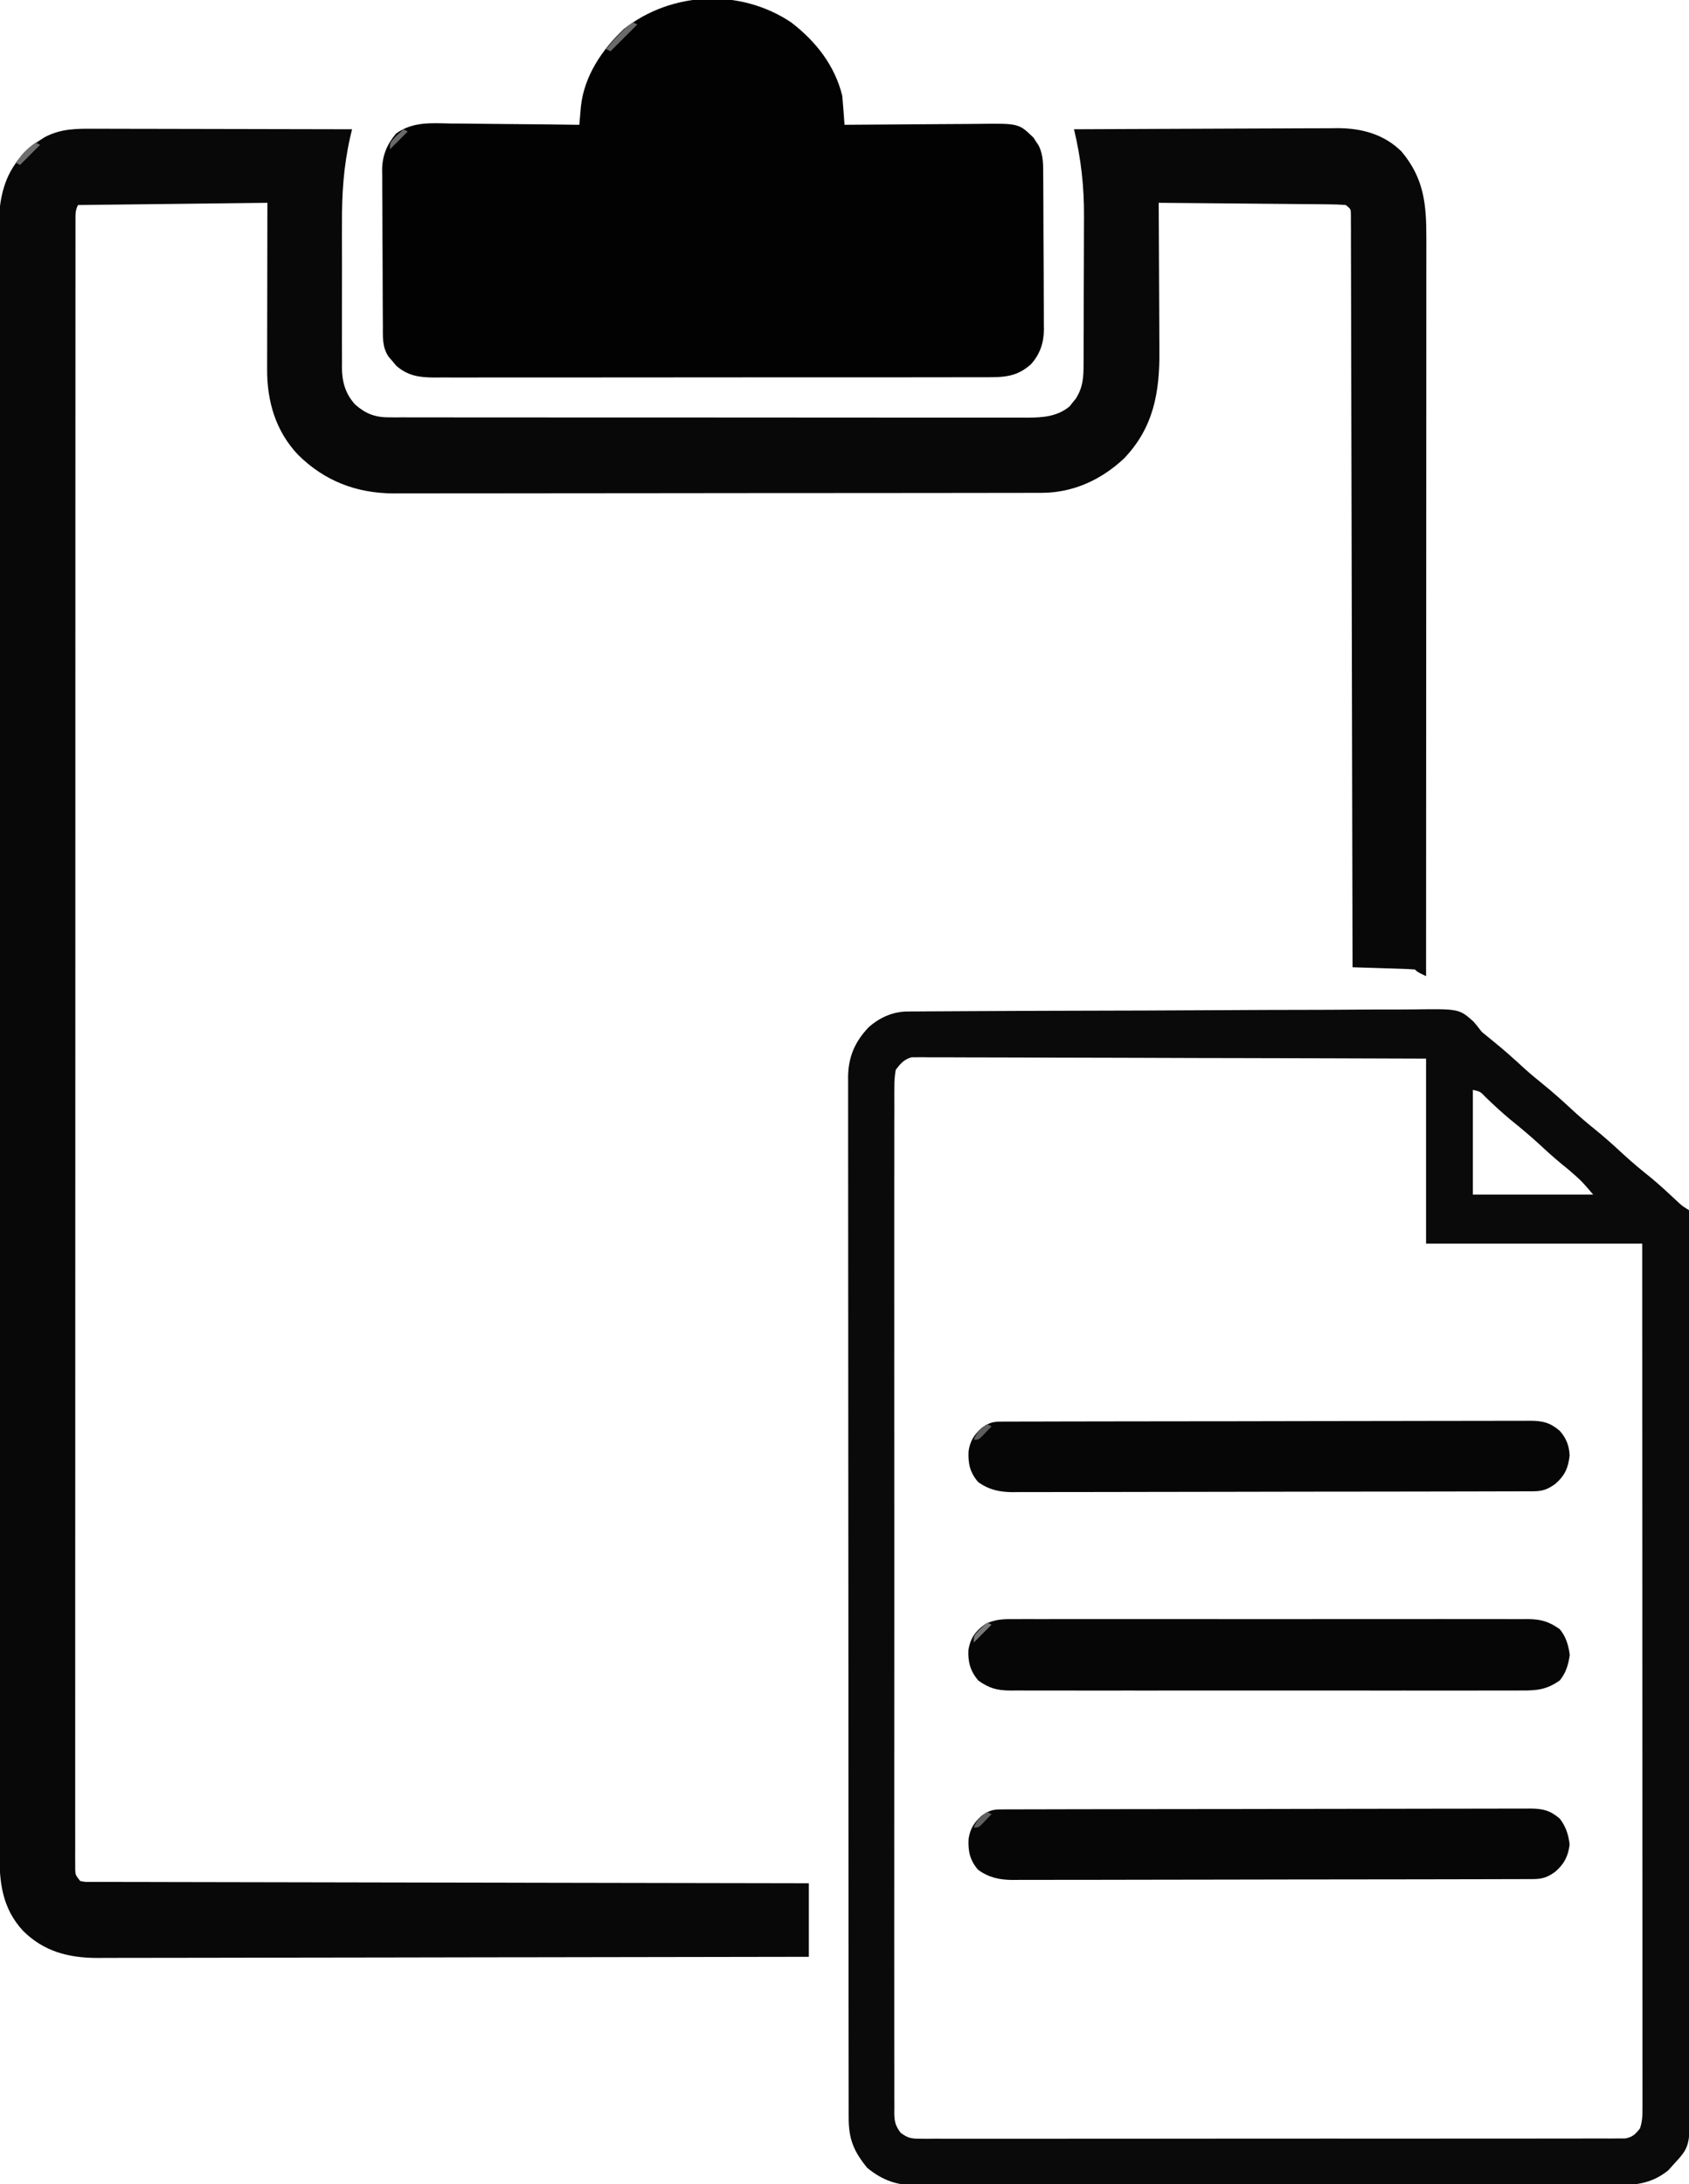 <?xml version="1.0" encoding="UTF-8"?>
<svg version="1.1" xmlns="http://www.w3.org/2000/svg" width="758" height="980">
<path d="M0 0 C1.249 -0 2.499 -0.001 3.786 -0.001 C7.195 0 10.603 0.01 14.012 0.024 C17.581 0.037 21.15 0.038 24.718 0.04 C31.468 0.047 38.218 0.063 44.968 0.083 C52.656 0.105 60.345 0.116 68.033 0.126 C83.84 0.147 99.648 0.182 115.455 0.227 C115.173 1.413 114.89 2.599 114.599 3.82 C111.659 16.82 110.861 29.168 110.924 42.461 C110.921 44.521 110.917 46.581 110.912 48.641 C110.907 52.913 110.915 57.185 110.934 61.458 C110.957 66.918 110.943 72.378 110.92 77.838 C110.905 82.073 110.91 86.307 110.92 90.542 C110.923 92.556 110.92 94.57 110.91 96.584 C110.9 99.392 110.916 102.199 110.938 105.007 C110.93 105.826 110.922 106.645 110.913 107.488 C111.004 113.729 112.553 119.082 116.867 123.757 C121.448 127.796 125.703 129.476 131.749 129.482 C132.803 129.487 133.856 129.493 134.942 129.499 C136.093 129.495 137.244 129.492 138.43 129.488 C140.272 129.493 140.272 129.493 142.15 129.499 C145.556 129.508 148.961 129.507 152.366 129.503 C156.039 129.501 159.713 129.51 163.387 129.517 C170.583 129.53 177.779 129.532 184.975 129.529 C190.825 129.528 196.675 129.529 202.525 129.534 C203.357 129.534 204.19 129.535 205.047 129.535 C206.738 129.537 208.429 129.538 210.12 129.539 C225.983 129.55 241.845 129.548 257.707 129.542 C272.215 129.537 286.724 129.548 301.232 129.567 C316.13 129.586 331.029 129.594 345.927 129.591 C354.291 129.589 362.655 129.591 371.018 129.605 C378.14 129.617 385.261 129.619 392.382 129.607 C396.014 129.601 399.647 129.6 403.279 129.612 C407.219 129.624 411.159 129.614 415.1 129.601 C416.244 129.609 417.389 129.616 418.568 129.624 C425.558 129.576 431.836 129.175 437.479 124.579 C437.925 124.009 438.371 123.439 438.83 122.852 C439.292 122.287 439.753 121.723 440.229 121.141 C443.566 115.933 443.752 111.357 443.746 105.348 C443.753 104.462 443.759 103.577 443.766 102.665 C443.785 99.736 443.789 96.808 443.791 93.879 C443.798 91.827 443.804 89.775 443.811 87.722 C443.823 83.41 443.827 79.099 443.826 74.787 C443.826 69.318 443.853 63.848 443.887 58.379 C443.91 54.131 443.914 49.883 443.913 45.635 C443.915 43.622 443.924 41.61 443.939 39.597 C444.035 25.985 442.625 13.474 439.455 0.227 C455.954 0.133 472.453 0.063 488.953 0.02 C496.615 -0.001 504.276 -0.029 511.938 -0.075 C518.62 -0.115 525.302 -0.14 531.984 -0.149 C535.519 -0.154 539.053 -0.167 542.587 -0.196 C546.544 -0.228 550.5 -0.229 554.457 -0.227 C556.193 -0.249 556.193 -0.249 557.964 -0.271 C568.71 -0.217 578.651 2.505 586.455 10.227 C596.593 22.384 597.61 33.883 597.576 49.166 C597.576 50.595 597.577 52.025 597.578 53.454 C597.58 57.371 597.576 61.289 597.571 65.207 C597.567 69.435 597.569 73.663 597.569 77.892 C597.57 85.214 597.567 92.537 597.561 99.86 C597.553 110.447 597.55 121.034 597.549 131.622 C597.547 148.8 597.54 165.977 597.531 183.155 C597.522 199.841 597.515 216.526 597.51 233.212 C597.51 234.24 597.51 235.269 597.509 236.329 C597.508 241.489 597.507 246.65 597.506 251.811 C597.495 294.616 597.478 337.422 597.455 380.227 C593.58 378.352 593.58 378.352 592.455 377.227 C590.384 377.069 588.309 376.976 586.233 376.911 C584.973 376.869 583.713 376.827 582.414 376.784 C581.074 376.744 579.733 376.704 578.393 376.665 C577.048 376.621 575.704 376.578 574.36 376.534 C571.058 376.427 567.757 376.325 564.455 376.227 C564.454 375.508 564.453 374.79 564.451 374.049 C564.371 331.495 564.28 288.941 564.175 246.387 C564.163 241.283 564.15 236.178 564.138 231.073 C564.135 230.057 564.133 229.041 564.13 227.994 C564.091 211.518 564.058 195.043 564.028 178.568 C563.997 161.674 563.958 144.78 563.913 127.886 C563.885 117.454 563.863 107.022 563.848 96.59 C563.838 89.446 563.82 82.301 563.796 75.156 C563.783 71.029 563.773 66.901 563.771 62.773 C563.77 58.999 563.759 55.226 563.741 51.452 C563.734 49.429 563.737 47.407 563.74 45.384 C563.732 44.196 563.725 43.007 563.717 41.783 C563.714 40.235 563.714 40.235 563.71 38.656 C563.694 36.046 563.694 36.046 561.455 34.227 C558.777 34.01 556.199 33.916 553.517 33.908 C552.698 33.898 551.878 33.888 551.034 33.878 C548.317 33.847 545.601 33.83 542.885 33.813 C541.005 33.794 539.124 33.775 537.244 33.754 C532.289 33.703 527.334 33.663 522.379 33.626 C517.325 33.586 512.271 33.535 507.217 33.485 C497.297 33.388 487.376 33.304 477.455 33.227 C477.462 34.24 477.469 35.253 477.476 36.297 C477.537 45.888 477.581 55.48 477.611 65.071 C477.626 70.001 477.647 74.931 477.682 79.86 C477.714 84.626 477.732 89.392 477.74 94.157 C477.745 95.967 477.756 97.777 477.773 99.587 C477.933 118.098 475.226 134.078 461.862 147.977 C451.657 157.519 439.073 163.339 424.972 163.358 C423.366 163.364 423.366 163.364 421.728 163.37 C420.563 163.369 419.398 163.368 418.198 163.367 C416.951 163.37 415.705 163.373 414.421 163.376 C410.969 163.384 407.517 163.386 404.065 163.387 C400.339 163.389 396.612 163.396 392.886 163.403 C384.741 163.417 376.597 163.423 368.452 163.427 C363.363 163.43 358.274 163.434 353.186 163.439 C339.088 163.451 324.99 163.461 310.892 163.465 C309.99 163.465 309.088 163.465 308.159 163.465 C306.803 163.466 306.803 163.466 305.42 163.466 C303.588 163.466 301.756 163.467 299.925 163.467 C299.016 163.468 298.107 163.468 297.171 163.468 C282.455 163.472 267.74 163.489 253.024 163.513 C237.904 163.536 222.784 163.549 207.664 163.55 C199.18 163.551 190.695 163.557 182.211 163.575 C174.985 163.59 167.758 163.595 160.532 163.587 C156.849 163.583 153.165 163.584 149.482 163.598 C145.479 163.613 141.477 163.605 137.475 163.595 C135.748 163.607 135.748 163.607 133.985 163.619 C117.318 163.518 103.031 158.023 91.158 146.227 C81.123 135.561 77.274 122.244 77.342 107.927 C77.342 107.103 77.342 106.28 77.341 105.432 C77.342 102.783 77.35 100.134 77.358 97.485 C77.359 95.843 77.36 94.201 77.361 92.559 C77.366 86.49 77.38 80.421 77.393 74.352 C77.413 60.781 77.434 47.21 77.455 33.227 C49.405 33.557 21.355 33.887 -7.545 34.227 C-8.802 36.741 -8.67 38.447 -8.671 41.262 C-8.674 42.336 -8.677 43.411 -8.68 44.518 C-8.676 46.306 -8.676 46.306 -8.673 48.131 C-8.675 49.394 -8.677 50.656 -8.679 51.957 C-8.683 55.489 -8.682 59.021 -8.679 62.553 C-8.678 66.385 -8.682 70.217 -8.685 74.049 C-8.69 80.774 -8.692 87.499 -8.691 94.225 C-8.689 104.225 -8.693 114.225 -8.699 124.226 C-8.708 143.122 -8.711 162.019 -8.712 180.916 C-8.712 195.504 -8.714 210.092 -8.717 224.68 C-8.718 228.874 -8.719 233.067 -8.72 237.261 C-8.72 238.303 -8.721 239.346 -8.721 240.42 C-8.727 269.755 -8.731 299.091 -8.73 328.426 C-8.73 329.533 -8.73 330.64 -8.73 331.78 C-8.73 337.39 -8.73 343 -8.73 348.61 C-8.73 349.725 -8.73 350.839 -8.73 351.987 C-8.73 354.24 -8.73 356.494 -8.73 358.747 C-8.729 393.817 -8.737 428.887 -8.75 463.958 C-8.766 503.325 -8.774 542.692 -8.774 582.059 C-8.773 586.252 -8.773 590.446 -8.773 594.64 C-8.773 596.189 -8.773 596.189 -8.773 597.77 C-8.773 614.422 -8.78 631.075 -8.788 647.728 C-8.797 664.45 -8.798 681.172 -8.791 697.894 C-8.787 707.841 -8.789 717.787 -8.799 727.733 C-8.805 734.367 -8.804 741.001 -8.797 747.634 C-8.793 751.421 -8.792 755.207 -8.8 758.994 C-8.809 763.062 -8.802 767.129 -8.794 771.197 C-8.801 772.982 -8.801 772.982 -8.809 774.803 C-8.801 776.419 -8.801 776.419 -8.794 778.067 C-8.794 778.998 -8.794 779.929 -8.794 780.889 C-8.698 783.498 -8.698 783.498 -6.545 786.227 C-4.101 786.685 -4.101 786.685 -1.192 786.612 C0.523 786.626 0.523 786.626 2.272 786.64 C3.539 786.636 4.805 786.631 6.11 786.626 C7.461 786.631 8.811 786.638 10.162 786.646 C13.885 786.664 17.609 786.663 21.333 786.66 C25.344 786.659 29.355 786.676 33.366 786.69 C40.319 786.713 47.272 786.725 54.226 786.729 C64.279 786.736 74.333 786.759 84.386 786.786 C100.696 786.829 117.006 786.859 133.316 786.881 C149.162 786.902 165.009 786.929 180.856 786.965 C181.832 786.967 182.808 786.969 183.814 786.971 C188.711 786.982 193.608 786.994 198.506 787.005 C239.156 787.098 279.805 787.169 320.455 787.227 C320.455 798.117 320.455 809.007 320.455 820.227 C278.637 820.318 236.818 820.389 194.999 820.431 C190.059 820.436 185.118 820.441 180.178 820.447 C178.703 820.448 178.703 820.448 177.198 820.45 C161.286 820.467 145.374 820.499 129.463 820.536 C113.128 820.573 96.794 820.595 80.459 820.603 C70.385 820.609 60.311 820.626 50.237 820.659 C43.323 820.68 36.409 820.686 29.495 820.681 C25.509 820.679 21.524 820.682 17.539 820.704 C13.882 820.723 10.226 820.724 6.569 820.711 C4.636 820.708 2.703 820.725 0.771 820.743 C-12.115 820.656 -22.972 817.73 -32.22 808.567 C-41.639 798.307 -42.849 786.839 -42.802 773.396 C-42.805 772.118 -42.809 770.84 -42.813 769.524 C-42.822 765.982 -42.819 762.44 -42.814 758.898 C-42.811 755.043 -42.819 751.187 -42.826 747.332 C-42.836 740.576 -42.839 733.821 -42.837 727.065 C-42.834 717.02 -42.842 706.974 -42.853 696.928 C-42.872 677.942 -42.878 658.956 -42.879 639.97 C-42.88 625.309 -42.884 610.647 -42.89 595.986 C-42.892 591.767 -42.894 587.547 -42.896 583.327 C-42.896 582.278 -42.896 581.229 -42.897 580.148 C-42.909 550.64 -42.917 521.132 -42.916 491.624 C-42.916 490.512 -42.916 489.399 -42.916 488.253 C-42.916 482.614 -42.916 476.975 -42.916 471.336 C-42.915 470.216 -42.915 469.096 -42.915 467.942 C-42.915 465.677 -42.915 463.413 -42.915 461.148 C-42.914 425.908 -42.929 390.669 -42.956 355.43 C-42.987 315.842 -43.004 276.254 -43.002 236.666 C-43.002 232.445 -43.002 228.224 -43.002 224.003 C-43.002 222.964 -43.002 221.924 -43.002 220.854 C-43.002 204.126 -43.015 187.399 -43.032 170.671 C-43.049 153.861 -43.051 137.051 -43.038 120.241 C-43.03 110.255 -43.034 100.268 -43.054 90.282 C-43.066 83.609 -43.063 76.936 -43.049 70.263 C-43.041 66.462 -43.039 62.662 -43.056 58.861 C-43.073 54.761 -43.059 50.662 -43.042 46.561 C-43.052 45.39 -43.062 44.219 -43.073 43.012 C-42.985 32.765 -41.077 22.393 -34.545 14.227 C-33.953 13.427 -33.361 12.626 -32.752 11.801 C-30.432 9.096 -28.24 7.433 -25.232 5.54 C-24.329 4.958 -23.425 4.377 -22.494 3.778 C-15.074 -0.124 -8.238 -0.051 0 0 Z " fill="#080808" transform="translate(42.545,57.773)"/>
<path d="M0 0 C11.038 8.41 19.666 19.35 23 33 C23.215 35.242 23.398 37.487 23.557 39.733 C23.641 40.906 23.726 42.079 23.813 43.287 C23.875 44.182 23.937 45.078 24 46 C24.922 45.991 25.844 45.982 26.793 45.973 C35.503 45.893 44.212 45.832 52.922 45.793 C57.399 45.772 61.876 45.744 66.353 45.698 C70.678 45.655 75.002 45.631 79.327 45.62 C80.973 45.613 82.619 45.599 84.264 45.577 C102.197 45.35 102.197 45.35 108.84 51.781 C109.202 52.348 109.564 52.916 109.938 53.5 C110.318 54.067 110.698 54.634 111.09 55.219 C113.331 59.606 113.16 64.118 113.177 68.946 C113.184 69.744 113.19 70.541 113.197 71.362 C113.217 73.997 113.228 76.631 113.238 79.266 C113.242 80.168 113.246 81.07 113.251 81.999 C113.271 86.774 113.286 91.549 113.295 96.324 C113.306 101.244 113.341 106.164 113.38 111.085 C113.407 114.878 113.415 118.672 113.418 122.466 C113.423 124.279 113.435 126.092 113.453 127.905 C113.478 130.449 113.477 132.992 113.47 135.536 C113.489 136.648 113.489 136.648 113.509 137.782 C113.449 143.796 111.723 149.044 107.588 153.533 C101.189 159.163 95.48 159.291 87.347 159.261 C86.262 159.265 85.176 159.268 84.058 159.272 C80.414 159.283 76.77 159.279 73.125 159.275 C70.515 159.279 67.905 159.284 65.295 159.29 C58.938 159.303 52.58 159.305 46.222 159.302 C41.054 159.301 35.886 159.302 30.718 159.307 C29.614 159.307 29.614 159.307 28.489 159.308 C26.995 159.31 25.5 159.311 24.006 159.312 C9.992 159.323 -4.022 159.321 -18.037 159.315 C-30.855 159.309 -43.673 159.321 -56.491 159.34 C-69.655 159.359 -82.818 159.367 -95.982 159.364 C-103.372 159.362 -110.761 159.364 -118.151 159.378 C-125.099 159.391 -132.048 159.389 -138.997 159.376 C-141.548 159.374 -144.1 159.376 -146.651 159.385 C-150.132 159.395 -153.612 159.387 -157.093 159.374 C-158.61 159.385 -158.61 159.385 -160.158 159.397 C-166.844 159.345 -171.967 158.647 -177.18 154.098 C-178.019 153.09 -178.019 153.09 -178.875 152.062 C-179.45 151.393 -180.025 150.724 -180.617 150.035 C-183.547 145.724 -183.159 141.014 -183.177 135.962 C-183.184 135.155 -183.19 134.348 -183.197 133.516 C-183.217 130.849 -183.228 128.183 -183.238 125.516 C-183.242 124.603 -183.246 123.689 -183.251 122.749 C-183.271 117.915 -183.286 113.082 -183.295 108.249 C-183.306 103.268 -183.341 98.287 -183.38 93.307 C-183.407 89.467 -183.415 85.627 -183.418 81.787 C-183.423 79.951 -183.435 78.115 -183.453 76.28 C-183.478 73.705 -183.477 71.131 -183.47 68.556 C-183.483 67.805 -183.496 67.055 -183.509 66.282 C-183.446 59.837 -181.412 54.855 -177.248 49.927 C-169.763 44.501 -161.529 45.239 -152.715 45.414 C-151.046 45.425 -149.378 45.434 -147.709 45.44 C-143.344 45.463 -138.98 45.521 -134.615 45.588 C-130.15 45.65 -125.686 45.677 -121.221 45.707 C-112.48 45.771 -103.74 45.873 -95 46 C-94.937 45.245 -94.873 44.49 -94.808 43.711 C-94.722 42.721 -94.636 41.73 -94.548 40.709 C-94.422 39.236 -94.422 39.236 -94.293 37.733 C-92.834 24.131 -84.764 12.163 -75 3 C-53.374 -13.919 -22.79 -15.194 0 0 Z " fill="#020202" transform="translate(355,10)"/>
<path d="M0 0 C0.878 -0.008 1.755 -0.015 2.659 -0.023 C3.624 -0.026 4.589 -0.029 5.584 -0.033 C6.608 -0.04 7.633 -0.047 8.688 -0.054 C12.138 -0.077 15.588 -0.093 19.038 -0.108 C21.505 -0.123 23.972 -0.137 26.439 -0.152 C48.966 -0.283 71.494 -0.349 94.022 -0.4 C97.037 -0.407 100.051 -0.414 103.066 -0.422 C103.816 -0.423 104.565 -0.425 105.337 -0.427 C117.468 -0.457 129.598 -0.522 141.729 -0.6 C154.189 -0.68 166.648 -0.726 179.108 -0.739 C186.102 -0.748 193.095 -0.771 200.088 -0.834 C206.67 -0.893 213.251 -0.906 219.834 -0.888 C222.247 -0.889 224.66 -0.905 227.073 -0.938 C247.582 -1.203 247.582 -1.203 254.05 4.557 C255.316 6.053 256.549 7.579 257.723 9.148 C259.521 10.646 261.33 12.13 263.161 13.586 C267.936 17.448 272.46 21.525 276.977 25.683 C279.642 28.075 282.372 30.341 285.161 32.586 C289.696 36.244 293.98 40.096 298.242 44.062 C301.475 47.052 304.79 49.886 308.223 52.648 C312.741 56.283 317.001 60.115 321.243 64.062 C325.319 67.833 329.578 71.327 333.907 74.804 C337.676 77.941 341.266 81.253 344.84 84.607 C347.562 87.179 347.562 87.179 350.723 89.148 C350.792 141.592 350.845 194.035 350.876 246.479 C350.88 252.67 350.884 258.861 350.888 265.052 C350.889 266.284 350.89 267.517 350.89 268.786 C350.903 288.745 350.927 308.704 350.955 328.662 C350.983 349.14 350.999 369.619 351.005 390.097 C351.01 402.734 351.023 415.371 351.047 428.007 C351.063 436.672 351.068 445.337 351.064 454.001 C351.062 459.001 351.065 464 351.081 469 C351.095 473.58 351.096 478.159 351.086 482.739 C351.085 484.393 351.088 486.048 351.098 487.702 C351.214 509.307 351.214 509.307 343.598 517.523 C342.894 518.315 342.191 519.106 341.465 519.922 C333.598 526.31 325.853 526.727 315.99 526.663 C314.608 526.668 313.225 526.675 311.843 526.684 C308.063 526.702 304.283 526.696 300.503 526.686 C296.419 526.679 292.335 526.695 288.252 526.708 C280.258 526.729 272.265 526.729 264.272 526.721 C257.774 526.715 251.276 526.716 244.778 526.722 C243.852 526.723 242.926 526.724 241.973 526.725 C240.092 526.727 238.212 526.729 236.331 526.731 C218.705 526.747 201.079 526.739 183.454 526.722 C167.337 526.707 151.22 526.722 135.103 526.75 C118.543 526.78 101.984 526.791 85.424 526.781 C83.55 526.78 81.676 526.779 79.803 526.778 C78.881 526.778 77.959 526.777 77.009 526.777 C70.521 526.775 64.034 526.785 57.546 526.799 C49.636 526.817 41.726 526.816 33.816 526.794 C29.782 526.783 25.749 526.779 21.715 526.798 C18.018 526.815 14.322 526.808 10.625 526.784 C8.663 526.777 6.702 526.794 4.74 526.812 C-4.433 526.716 -10.971 524.689 -18.089 518.836 C-24.221 511.302 -26.431 505.898 -26.408 496.169 C-26.41 495.355 -26.412 494.541 -26.414 493.702 C-26.42 490.957 -26.419 488.212 -26.417 485.467 C-26.42 483.486 -26.423 481.505 -26.426 479.524 C-26.434 474.066 -26.436 468.608 -26.437 463.151 C-26.439 457.27 -26.446 451.389 -26.453 445.508 C-26.467 431.971 -26.473 418.435 -26.478 404.898 C-26.48 398.209 -26.484 391.52 -26.487 384.831 C-26.5 361.935 -26.511 339.038 -26.514 316.142 C-26.515 314.705 -26.515 313.267 -26.515 311.83 C-26.515 310.389 -26.515 308.948 -26.516 307.507 C-26.516 304.617 -26.517 301.726 -26.517 298.835 C-26.517 298.119 -26.517 297.402 -26.517 296.664 C-26.521 273.424 -26.537 250.184 -26.56 226.944 C-26.585 202.375 -26.599 177.806 -26.6 153.237 C-26.6 150.54 -26.6 147.843 -26.6 145.146 C-26.6 144.482 -26.6 143.818 -26.601 143.133 C-26.602 133.108 -26.611 123.082 -26.625 113.057 C-26.64 101.652 -26.645 90.248 -26.637 78.844 C-26.633 73.024 -26.634 67.205 -26.648 61.385 C-26.661 56.057 -26.659 50.729 -26.647 45.402 C-26.645 43.474 -26.648 41.547 -26.657 39.62 C-26.668 36.998 -26.661 34.378 -26.649 31.756 C-26.656 31.009 -26.664 30.263 -26.672 29.493 C-26.582 20.416 -23.678 13.658 -17.472 7.097 C-12.553 2.73 -6.615 0.039 0 0 Z M-5.277 26.148 C-5.769 29.016 -5.951 31.29 -5.906 34.152 C-5.913 34.957 -5.921 35.761 -5.928 36.59 C-5.946 39.297 -5.929 42.003 -5.912 44.711 C-5.917 46.667 -5.925 48.623 -5.935 50.578 C-5.956 55.962 -5.946 61.345 -5.93 66.729 C-5.919 72.531 -5.937 78.333 -5.95 84.136 C-5.973 95.506 -5.968 106.876 -5.953 118.247 C-5.942 127.485 -5.94 136.724 -5.946 145.962 C-5.947 147.276 -5.947 148.589 -5.948 149.942 C-5.949 151.941 -5.951 153.94 -5.952 155.939 C-5.967 180.928 -5.953 205.917 -5.926 230.906 C-5.903 253.115 -5.905 275.323 -5.929 297.531 C-5.955 322.474 -5.966 347.417 -5.951 372.359 C-5.949 375.018 -5.947 377.676 -5.946 380.334 C-5.945 381.642 -5.944 382.95 -5.944 384.298 C-5.939 393.528 -5.947 402.759 -5.958 411.989 C-5.972 423.234 -5.969 434.478 -5.942 445.723 C-5.929 451.463 -5.924 457.203 -5.94 462.944 C-5.955 468.194 -5.947 473.444 -5.92 478.694 C-5.915 480.598 -5.918 482.502 -5.93 484.406 C-5.945 486.986 -5.929 489.564 -5.906 492.144 C-5.918 492.89 -5.929 493.636 -5.941 494.405 C-5.873 498.197 -5.365 500.029 -3.092 503.109 C0.093 505.416 1.519 505.774 5.403 505.775 C7.112 505.793 7.112 505.793 8.856 505.812 C10.103 505.8 11.351 505.789 12.636 505.776 C13.978 505.781 15.32 505.789 16.662 505.798 C20.349 505.817 24.035 505.805 27.721 505.787 C31.698 505.774 35.674 505.789 39.65 505.801 C47.438 505.819 55.227 505.811 63.015 505.793 C69.344 505.779 75.672 505.775 82.001 505.778 C83.351 505.779 83.351 505.779 84.729 505.78 C86.557 505.781 88.386 505.782 90.214 505.783 C106.388 505.792 122.562 505.775 138.736 505.745 C154.438 505.716 170.139 505.709 185.841 505.725 C202.932 505.741 220.023 505.745 237.114 505.728 C238.936 505.726 240.758 505.724 242.579 505.722 C243.924 505.721 243.924 505.721 245.295 505.72 C251.618 505.714 257.941 505.717 264.264 505.724 C271.967 505.732 279.669 505.725 287.372 505.7 C291.304 505.687 295.235 505.681 299.167 505.692 C302.763 505.702 306.36 505.694 309.957 505.671 C311.879 505.663 313.801 505.675 315.724 505.688 C317.429 505.671 317.429 505.671 319.169 505.654 C320.152 505.653 321.135 505.652 322.148 505.651 C325.471 505.002 326.64 503.766 328.723 501.148 C329.853 497.759 329.847 495.2 329.846 491.626 C329.848 490.623 329.848 490.623 329.85 489.599 C329.852 487.343 329.848 485.086 329.843 482.83 C329.844 481.202 329.845 479.574 329.846 477.946 C329.848 473.461 329.844 468.976 329.839 464.49 C329.835 459.658 329.836 454.825 329.837 449.993 C329.838 441.617 329.835 433.24 329.829 424.864 C329.821 412.753 329.818 400.642 329.817 388.531 C329.815 368.883 329.808 349.235 329.799 329.587 C329.789 310.497 329.782 291.408 329.778 272.318 C329.778 271.142 329.778 269.966 329.777 268.754 C329.776 262.855 329.775 256.955 329.774 251.055 C329.763 202.086 329.745 153.117 329.723 104.148 C297.713 104.148 265.703 104.148 232.723 104.148 C232.723 76.758 232.723 49.368 232.723 21.148 C203.126 21.038 173.528 20.946 143.93 20.893 C140.437 20.887 136.943 20.88 133.45 20.874 C132.754 20.872 132.059 20.871 131.342 20.87 C120.077 20.848 108.813 20.808 97.548 20.762 C85.992 20.716 74.435 20.688 62.878 20.678 C56.386 20.671 49.894 20.656 43.403 20.62 C37.295 20.586 31.188 20.575 25.08 20.583 C22.836 20.581 20.592 20.571 18.348 20.552 C15.288 20.527 12.23 20.533 9.17 20.547 C8.278 20.532 7.386 20.518 6.467 20.503 C5.645 20.513 4.824 20.523 3.977 20.533 C3.271 20.531 2.565 20.529 1.838 20.527 C-1.626 21.544 -3.102 23.315 -5.277 26.148 Z M253.723 35.148 C253.723 50.658 253.723 66.168 253.723 82.148 C271.543 82.148 289.363 82.148 307.723 82.148 C302.458 75.991 302.458 75.991 296.598 70.898 C292.485 67.621 288.565 64.232 284.723 60.648 C280.148 56.39 275.417 52.408 270.54 48.496 C266.758 45.343 263.167 42.001 259.606 38.601 C257.095 35.941 257.095 35.941 253.723 35.148 Z " fill="#0A0A0A" transform="translate(407.277,453.852)"/>
<path d="M0 0 C0.868 -0.004 1.735 -0.009 2.629 -0.014 C3.588 -0.013 4.547 -0.013 5.535 -0.013 C7.056 -0.018 7.056 -0.018 8.609 -0.024 C12.03 -0.035 15.45 -0.039 18.871 -0.043 C21.315 -0.049 23.759 -0.056 26.202 -0.063 C33.552 -0.082 40.902 -0.093 48.251 -0.101 C51.711 -0.106 55.171 -0.111 58.631 -0.116 C70.132 -0.133 81.632 -0.148 93.132 -0.155 C96.117 -0.157 99.102 -0.159 102.088 -0.161 C102.829 -0.161 103.571 -0.162 104.336 -0.162 C116.356 -0.171 128.377 -0.196 140.397 -0.229 C152.734 -0.262 165.072 -0.28 177.41 -0.283 C184.338 -0.285 191.266 -0.294 198.195 -0.319 C204.712 -0.343 211.229 -0.347 217.746 -0.337 C220.14 -0.336 222.533 -0.342 224.927 -0.356 C228.192 -0.374 231.456 -0.367 234.721 -0.354 C235.671 -0.364 236.621 -0.375 237.6 -0.387 C243.343 -0.331 246.458 0.402 250.882 4.134 C253.771 7.379 255.129 10.866 255.319 15.197 C254.697 20.8 253.111 24.265 248.882 27.947 C245.335 30.533 242.981 31.258 238.709 31.268 C237.427 31.275 237.427 31.275 236.12 31.282 C235.18 31.282 234.241 31.282 233.274 31.281 C232.276 31.285 231.279 31.289 230.251 31.293 C226.894 31.304 223.536 31.307 220.178 31.311 C217.777 31.317 215.376 31.324 212.974 31.331 C205.757 31.35 198.54 31.361 191.323 31.37 C187.923 31.374 184.524 31.38 181.124 31.385 C169.822 31.402 158.52 31.416 147.218 31.424 C144.285 31.426 141.353 31.427 138.42 31.429 C137.691 31.43 136.962 31.43 136.211 31.431 C124.405 31.439 112.6 31.464 100.794 31.497 C88.672 31.53 76.549 31.548 64.426 31.551 C57.62 31.553 50.815 31.562 44.009 31.588 C37.606 31.612 31.203 31.615 24.8 31.605 C22.451 31.604 20.102 31.611 17.752 31.625 C14.543 31.642 11.334 31.635 8.125 31.622 C7.197 31.633 6.269 31.644 5.313 31.655 C-0.575 31.597 -5.258 30.612 -10.118 27.134 C-13.802 22.928 -14.721 18.808 -14.438 13.275 C-13.747 8.654 -11.98 5.912 -8.556 2.822 C-5.386 0.627 -3.792 0.009 0 0 Z " fill="#060606" transform="translate(449.118,637.866)"/>
<path d="M0 0 C0.868 -0.004 1.735 -0.009 2.629 -0.014 C3.588 -0.013 4.547 -0.013 5.535 -0.013 C7.056 -0.018 7.056 -0.018 8.609 -0.024 C12.03 -0.035 15.45 -0.039 18.871 -0.043 C21.315 -0.049 23.759 -0.056 26.202 -0.063 C33.552 -0.082 40.902 -0.093 48.251 -0.101 C51.711 -0.106 55.171 -0.111 58.631 -0.116 C70.132 -0.133 81.632 -0.148 93.132 -0.155 C96.117 -0.157 99.102 -0.159 102.088 -0.161 C102.829 -0.161 103.571 -0.162 104.336 -0.162 C116.356 -0.171 128.377 -0.196 140.397 -0.229 C152.734 -0.262 165.072 -0.28 177.41 -0.283 C184.338 -0.285 191.266 -0.294 198.195 -0.319 C204.712 -0.343 211.229 -0.347 217.746 -0.337 C220.14 -0.336 222.533 -0.342 224.927 -0.356 C228.192 -0.374 231.456 -0.367 234.721 -0.354 C235.671 -0.364 236.621 -0.375 237.6 -0.387 C243.337 -0.331 246.473 0.386 250.882 4.134 C253.631 7.7 254.783 11.318 255.319 15.759 C254.634 21.044 252.881 24.475 248.882 27.947 C245.335 30.533 242.981 31.258 238.709 31.268 C237.427 31.275 237.427 31.275 236.12 31.282 C235.18 31.282 234.241 31.282 233.274 31.281 C232.276 31.285 231.279 31.289 230.251 31.293 C226.894 31.304 223.536 31.307 220.178 31.311 C217.777 31.317 215.376 31.324 212.974 31.331 C205.757 31.35 198.54 31.361 191.323 31.37 C187.923 31.374 184.524 31.38 181.124 31.385 C169.822 31.402 158.52 31.416 147.218 31.424 C144.285 31.426 141.353 31.427 138.42 31.429 C137.691 31.43 136.962 31.43 136.211 31.431 C124.405 31.439 112.6 31.464 100.794 31.497 C88.672 31.53 76.549 31.548 64.426 31.551 C57.62 31.553 50.815 31.562 44.009 31.588 C37.606 31.612 31.203 31.615 24.8 31.605 C22.451 31.604 20.102 31.611 17.752 31.625 C14.543 31.642 11.334 31.635 8.125 31.622 C7.197 31.633 6.269 31.644 5.313 31.655 C-0.575 31.597 -5.258 30.612 -10.118 27.134 C-13.802 22.928 -14.721 18.808 -14.438 13.275 C-13.747 8.654 -11.98 5.912 -8.556 2.822 C-5.386 0.627 -3.792 0.009 0 0 Z " fill="#060606" transform="translate(449.118,811.866)"/>
<path d="M0 0 C1.515 -0.009 1.515 -0.009 3.06 -0.019 C6.435 -0.035 9.81 -0.022 13.186 -0.01 C15.609 -0.015 18.032 -0.022 20.455 -0.031 C26.349 -0.047 32.242 -0.045 38.136 -0.033 C42.927 -0.024 47.718 -0.023 52.509 -0.027 C53.191 -0.028 53.874 -0.029 54.577 -0.029 C55.964 -0.03 57.35 -0.032 58.737 -0.033 C71.732 -0.044 84.727 -0.031 97.722 -0.01 C108.867 0.008 120.011 0.005 131.155 -0.014 C144.104 -0.035 157.054 -0.043 170.003 -0.031 C171.385 -0.03 172.766 -0.029 174.148 -0.027 C174.827 -0.027 175.507 -0.026 176.207 -0.025 C180.991 -0.022 185.775 -0.028 190.559 -0.037 C197 -0.05 203.442 -0.041 209.883 -0.018 C212.248 -0.012 214.612 -0.014 216.976 -0.023 C220.203 -0.034 223.429 -0.02 226.656 0 C227.592 -0.009 228.528 -0.018 229.493 -0.027 C235.445 0.044 238.938 1.062 243.828 4.508 C246.649 7.936 247.707 11.658 248.328 16.008 C247.707 20.358 246.649 24.08 243.828 27.508 C238.029 31.593 233.647 32.083 226.656 32.016 C225.647 32.022 224.637 32.028 223.597 32.035 C220.221 32.051 216.846 32.038 213.471 32.026 C211.048 32.031 208.625 32.038 206.201 32.047 C200.308 32.063 194.414 32.061 188.521 32.049 C183.73 32.04 178.939 32.039 174.148 32.043 C173.465 32.044 172.783 32.044 172.079 32.045 C170.693 32.046 169.306 32.048 167.919 32.049 C154.924 32.06 141.929 32.047 128.934 32.026 C117.79 32.008 106.646 32.011 95.502 32.029 C82.552 32.051 69.603 32.059 56.653 32.047 C55.272 32.046 53.89 32.044 52.509 32.043 C51.829 32.043 51.149 32.042 50.449 32.041 C45.665 32.038 40.882 32.044 36.098 32.053 C29.656 32.066 23.215 32.057 16.773 32.034 C14.409 32.028 12.044 32.03 9.68 32.039 C6.453 32.05 3.227 32.036 0 32.016 C-0.936 32.025 -1.872 32.034 -2.836 32.043 C-8.791 31.972 -12.305 31.005 -17.172 27.508 C-20.719 23.266 -21.842 19.23 -21.551 13.715 C-20.65 8.468 -18.45 5.427 -14.155 2.34 C-9.545 -0.153 -5.142 -0.049 0 0 Z " fill="#060606" transform="translate(456.172,726.492)"/>
<path d="M0 0 C0.66 0.33 1.32 0.66 2 1 C-1.96 4.96 -5.92 8.92 -10 13 C-10.66 12.67 -11.32 12.34 -12 12 C-8.277 7.579 -4.705 3.422 0 0 Z " fill="#6A6A6A" transform="translate(284,10)"/>
<path d="M0 0 C0.66 0.33 1.32 0.66 2 1 C-0.97 3.97 -3.94 6.94 -7 10 C-7.66 9.67 -8.32 9.34 -9 9 C-6.21 5.513 -3.748 2.498 0 0 Z " fill="#6E6E6E" transform="translate(16,64)"/>
<path d="M0 0 C0.66 0.33 1.32 0.66 2 1 C-0.64 3.64 -3.28 6.28 -6 9 C-6 6 -6 6 -3.562 3.375 C-2.717 2.591 -1.871 1.808 -1 1 C-0.67 0.67 -0.34 0.34 0 0 Z " fill="#787878" transform="translate(443,728)"/>
<path d="M0 0 C0.66 0.33 1.32 0.66 2 1 C-0.64 3.64 -3.28 6.28 -6 9 C-6 6 -6 6 -3.562 3.375 C-2.717 2.591 -1.871 1.808 -1 1 C-0.67 0.67 -0.34 0.34 0 0 Z " fill="#696969" transform="translate(181,58)"/>
<path d="M0 0 C0.66 0.33 1.32 0.66 2 1 C1.048 2.006 0.088 3.005 -0.875 4 C-1.409 4.557 -1.942 5.114 -2.492 5.688 C-4 7 -4 7 -6 7 C-4.607 3.633 -3.021 2.014 0 0 Z " fill="#606060" transform="translate(443,813)"/>
<path d="M0 0 C0.66 0.33 1.32 0.66 2 1 C1.048 2.006 0.088 3.005 -0.875 4 C-1.409 4.557 -1.942 5.114 -2.492 5.688 C-4 7 -4 7 -6 7 C-4.607 3.633 -3.021 2.014 0 0 Z " fill="#5E5E5E" transform="translate(443,639)"/>
</svg>
